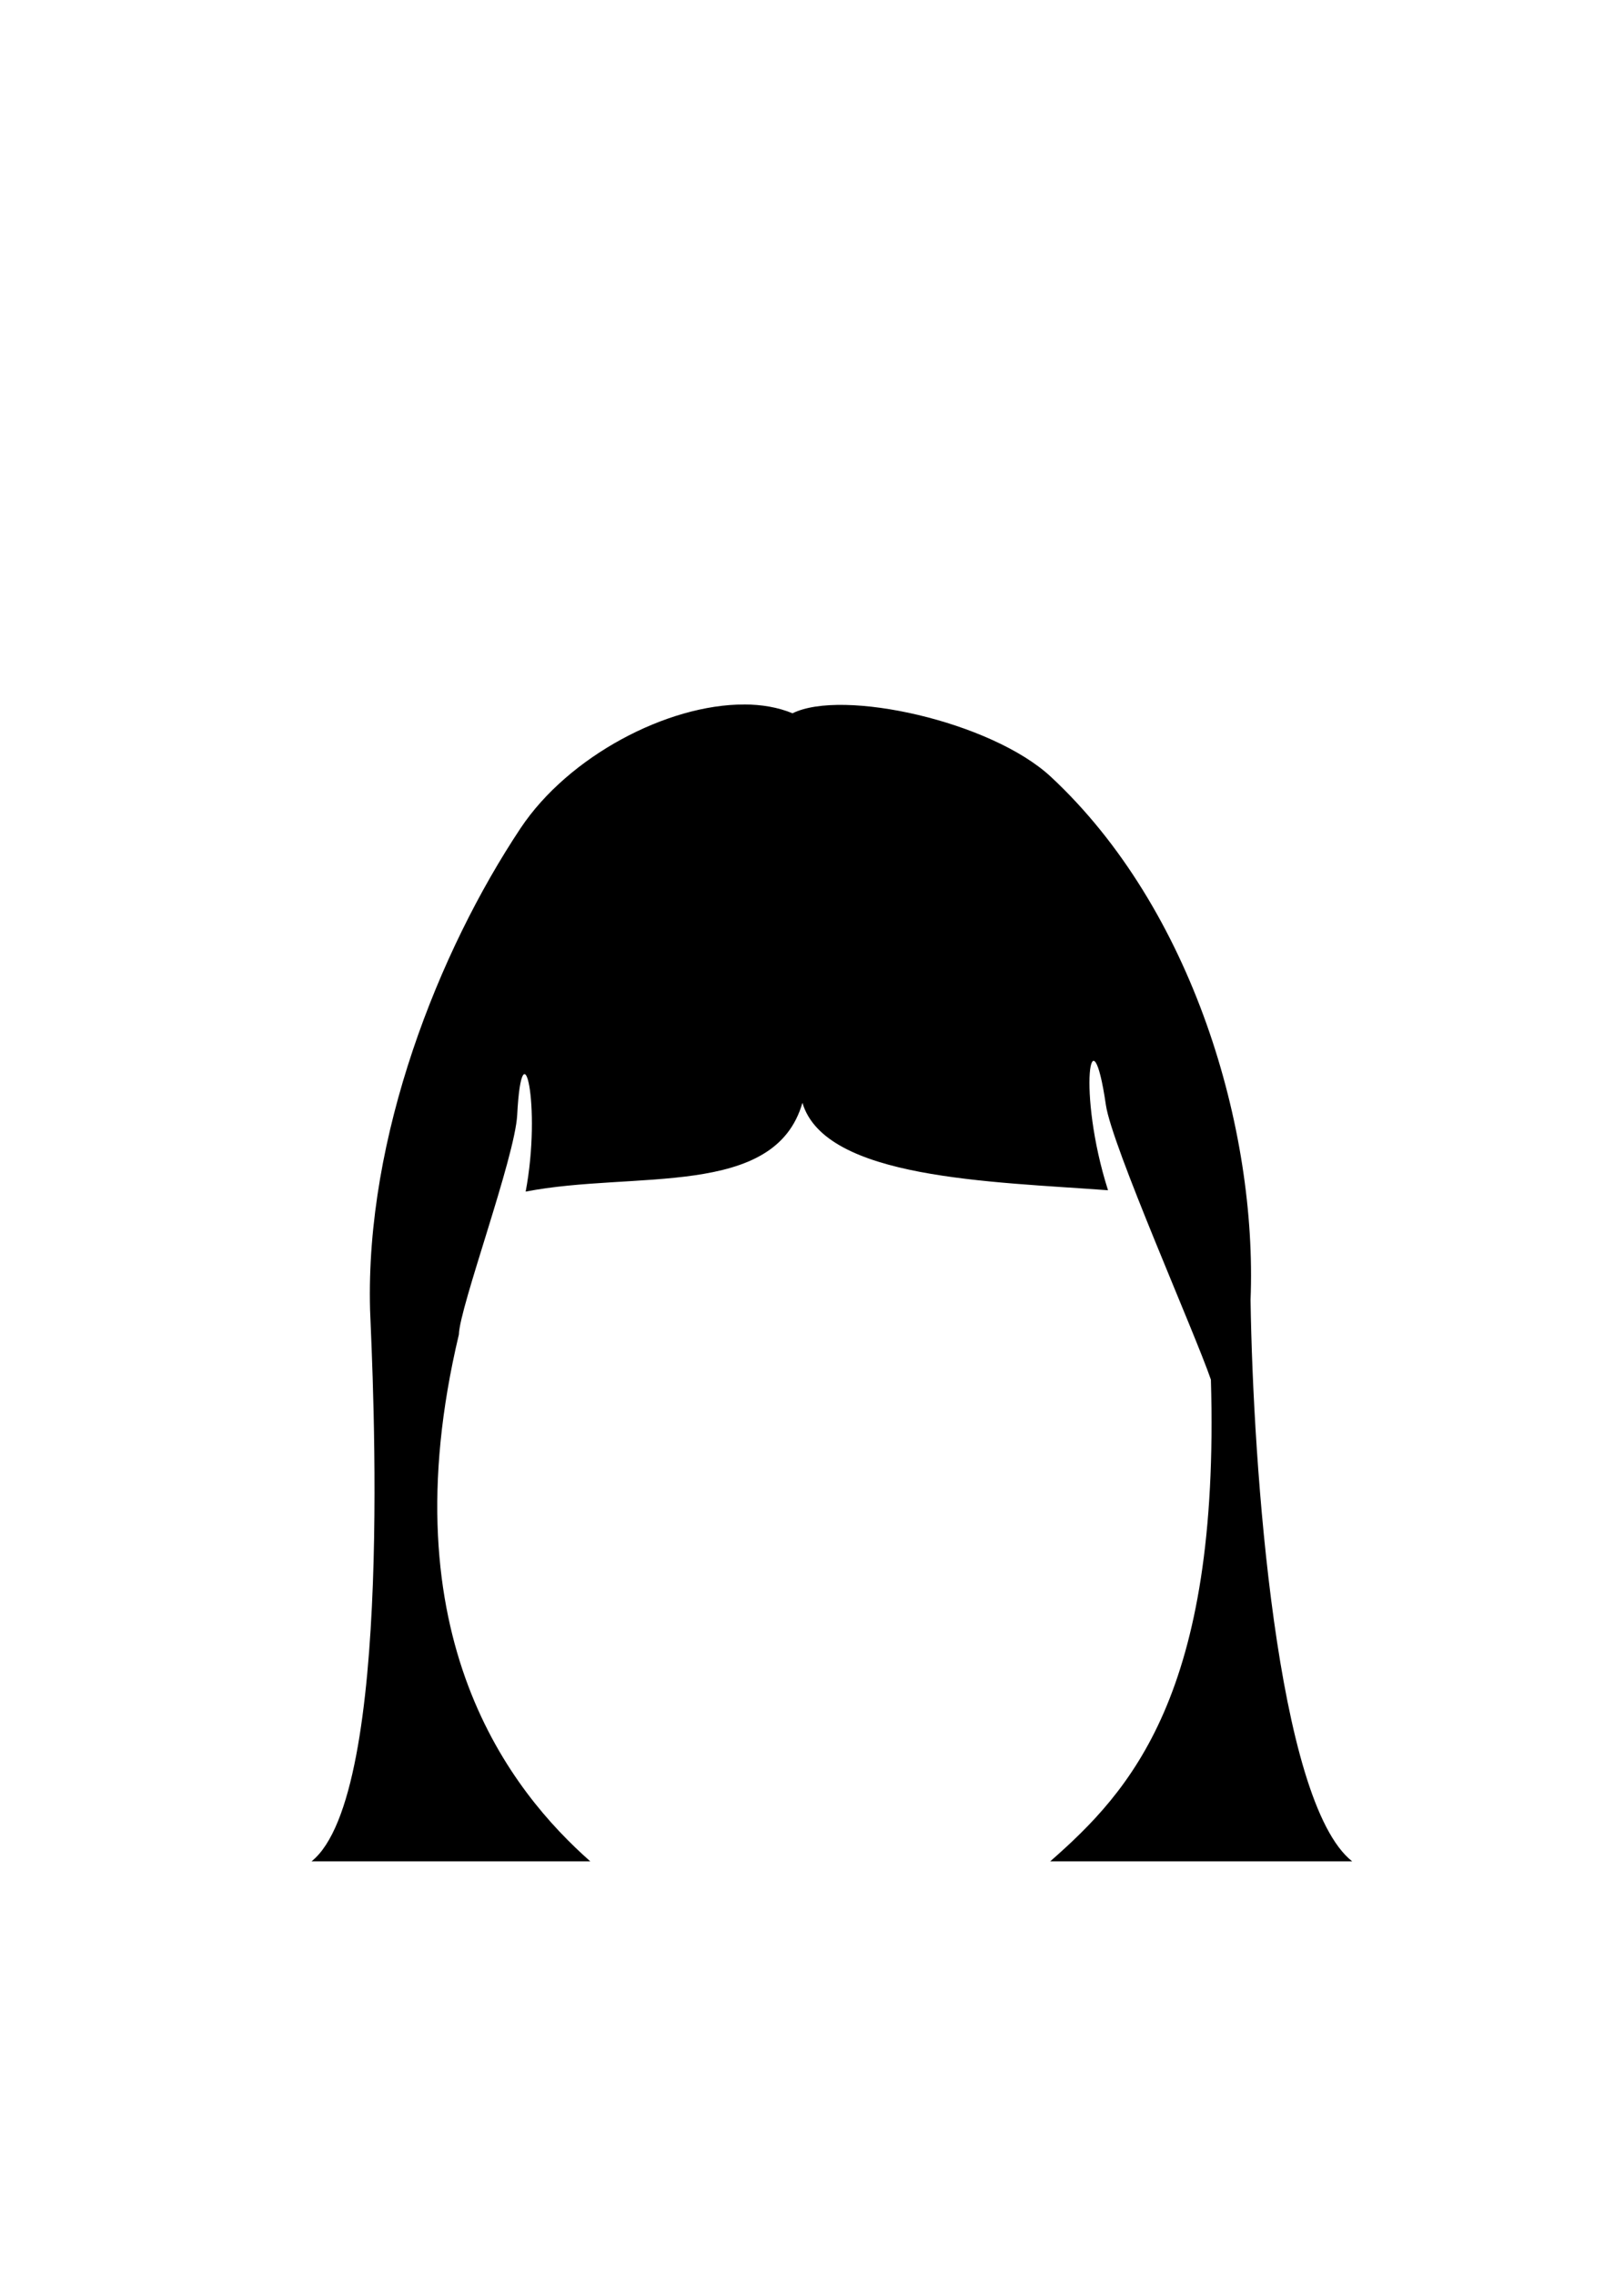 <?xml version="1.0" encoding="UTF-8" standalone="no"?>
<!-- Created with Inkscape (http://www.inkscape.org/) -->

<svg
   xmlns:dc="http://purl.org/dc/elements/1.1/"
   xmlns:cc="http://creativecommons.org/ns#"
   xmlns:rdf="http://www.w3.org/1999/02/22-rdf-syntax-ns#"
   xmlns:svg="http://www.w3.org/2000/svg"
   xmlns="http://www.w3.org/2000/svg"
   xmlns:sodipodi="http://sodipodi.sourceforge.net/DTD/sodipodi-0.dtd"
   xmlns:inkscape="http://www.inkscape.org/namespaces/inkscape"
   width="100"
   height="140"
   viewBox="0 0 26.458 37.042"
   version="1.1"
   id="svg5"
   inkscape:version="0.92.3 (2405546, 2018-03-11)"
   sodipodi:docname="avatares_cabelo7.svg">
  <sodipodi:namedview
     id="namedview7"
     pagecolor="#ffffff"
     bordercolor="#666666"
     borderopacity="1.0"
     inkscape:pageshadow="2"
     inkscape:pageopacity="0.0"
     inkscape:pagecheckerboard="0"
     inkscape:document-units="mm"
     showgrid="false"
     inkscape:zoom="1.4576065"
     inkscape:cx="385.7596"
     inkscape:cy="12.31542"
     inkscape:window-width="1920"
     inkscape:window-height="1017"
     inkscape:window-x="-8"
     inkscape:window-y="-8"
     inkscape:window-maximized="1"
     inkscape:current-layer="layer1"
     inkscape:lockguides="true"
     showguides="true"
     inkscape:guide-bbox="true"
     units="px" />
  <defs
     id="defs2" />
  <g
     inkscape:label="Camada 1"
     inkscape:groupmode="layer"
     id="layer1"
     transform="translate(0,-259.958)">
    <path
       id="path21287-9-4"
       style="fill:#000000;stroke:none;stroke-width:0.199px;stroke-linecap:butt;stroke-linejoin:miter;stroke-opacity:1"
       d="m 12.123,271.429 c -1.246,-0.004 -2.859,0.838 -3.642,2.014 -1.336,2.007 -2.529,5.02 -2.452,7.843 0.038,0.989 0.402,7.899 -0.954,8.979 h 4.542 c -1.269,-1.121 -3.319,-3.633 -2.141,-8.579 0.009,-0.44 0.914,-2.883 0.95,-3.574 0.079,-1.52 0.401,-0.148 0.138,1.248 1.768,-0.344 4.059,0.12 4.509,-1.446 0.369,1.242 3.072,1.282 4.979,1.424 -0.512,-1.607 -0.27,-3.006 -0.035,-1.389 0.097,0.667 1.451,3.712 1.711,4.473 0.15,5.123 -1.315,6.7 -2.618,7.843 h 4.92 c -1.231,-0.969 -1.616,-6.429 -1.656,-9.143 0.111,-2.779 -0.942,-6.366 -3.252,-8.515 -0.974,-0.906 -3.401,-1.439 -4.21,-1.035 -0.234,-0.097 -0.501,-0.143 -0.789,-0.144 z"
       sodipodi:nodetypes="ssccccscccsccccscss"
       inkscape:connector-curvature="0" />
    <flowRoot
       xml:space="preserve"
       id="flowRoot4193"
       style="font-style:normal;font-weight:normal;font-size:40px;line-height:1.25;font-family:sans-serif;letter-spacing:0px;word-spacing:0px;fill:#000000;fill-opacity:1;stroke:none"><flowRegion
         id="flowRegion4195"><rect
           id="rect4197"
           width="17859.023"
           height="8113.897"
           x="163.782"
           y="407.262" /></flowRegion><flowPara
         id="flowPara4199" /></flowRoot>  </g>
</svg>
